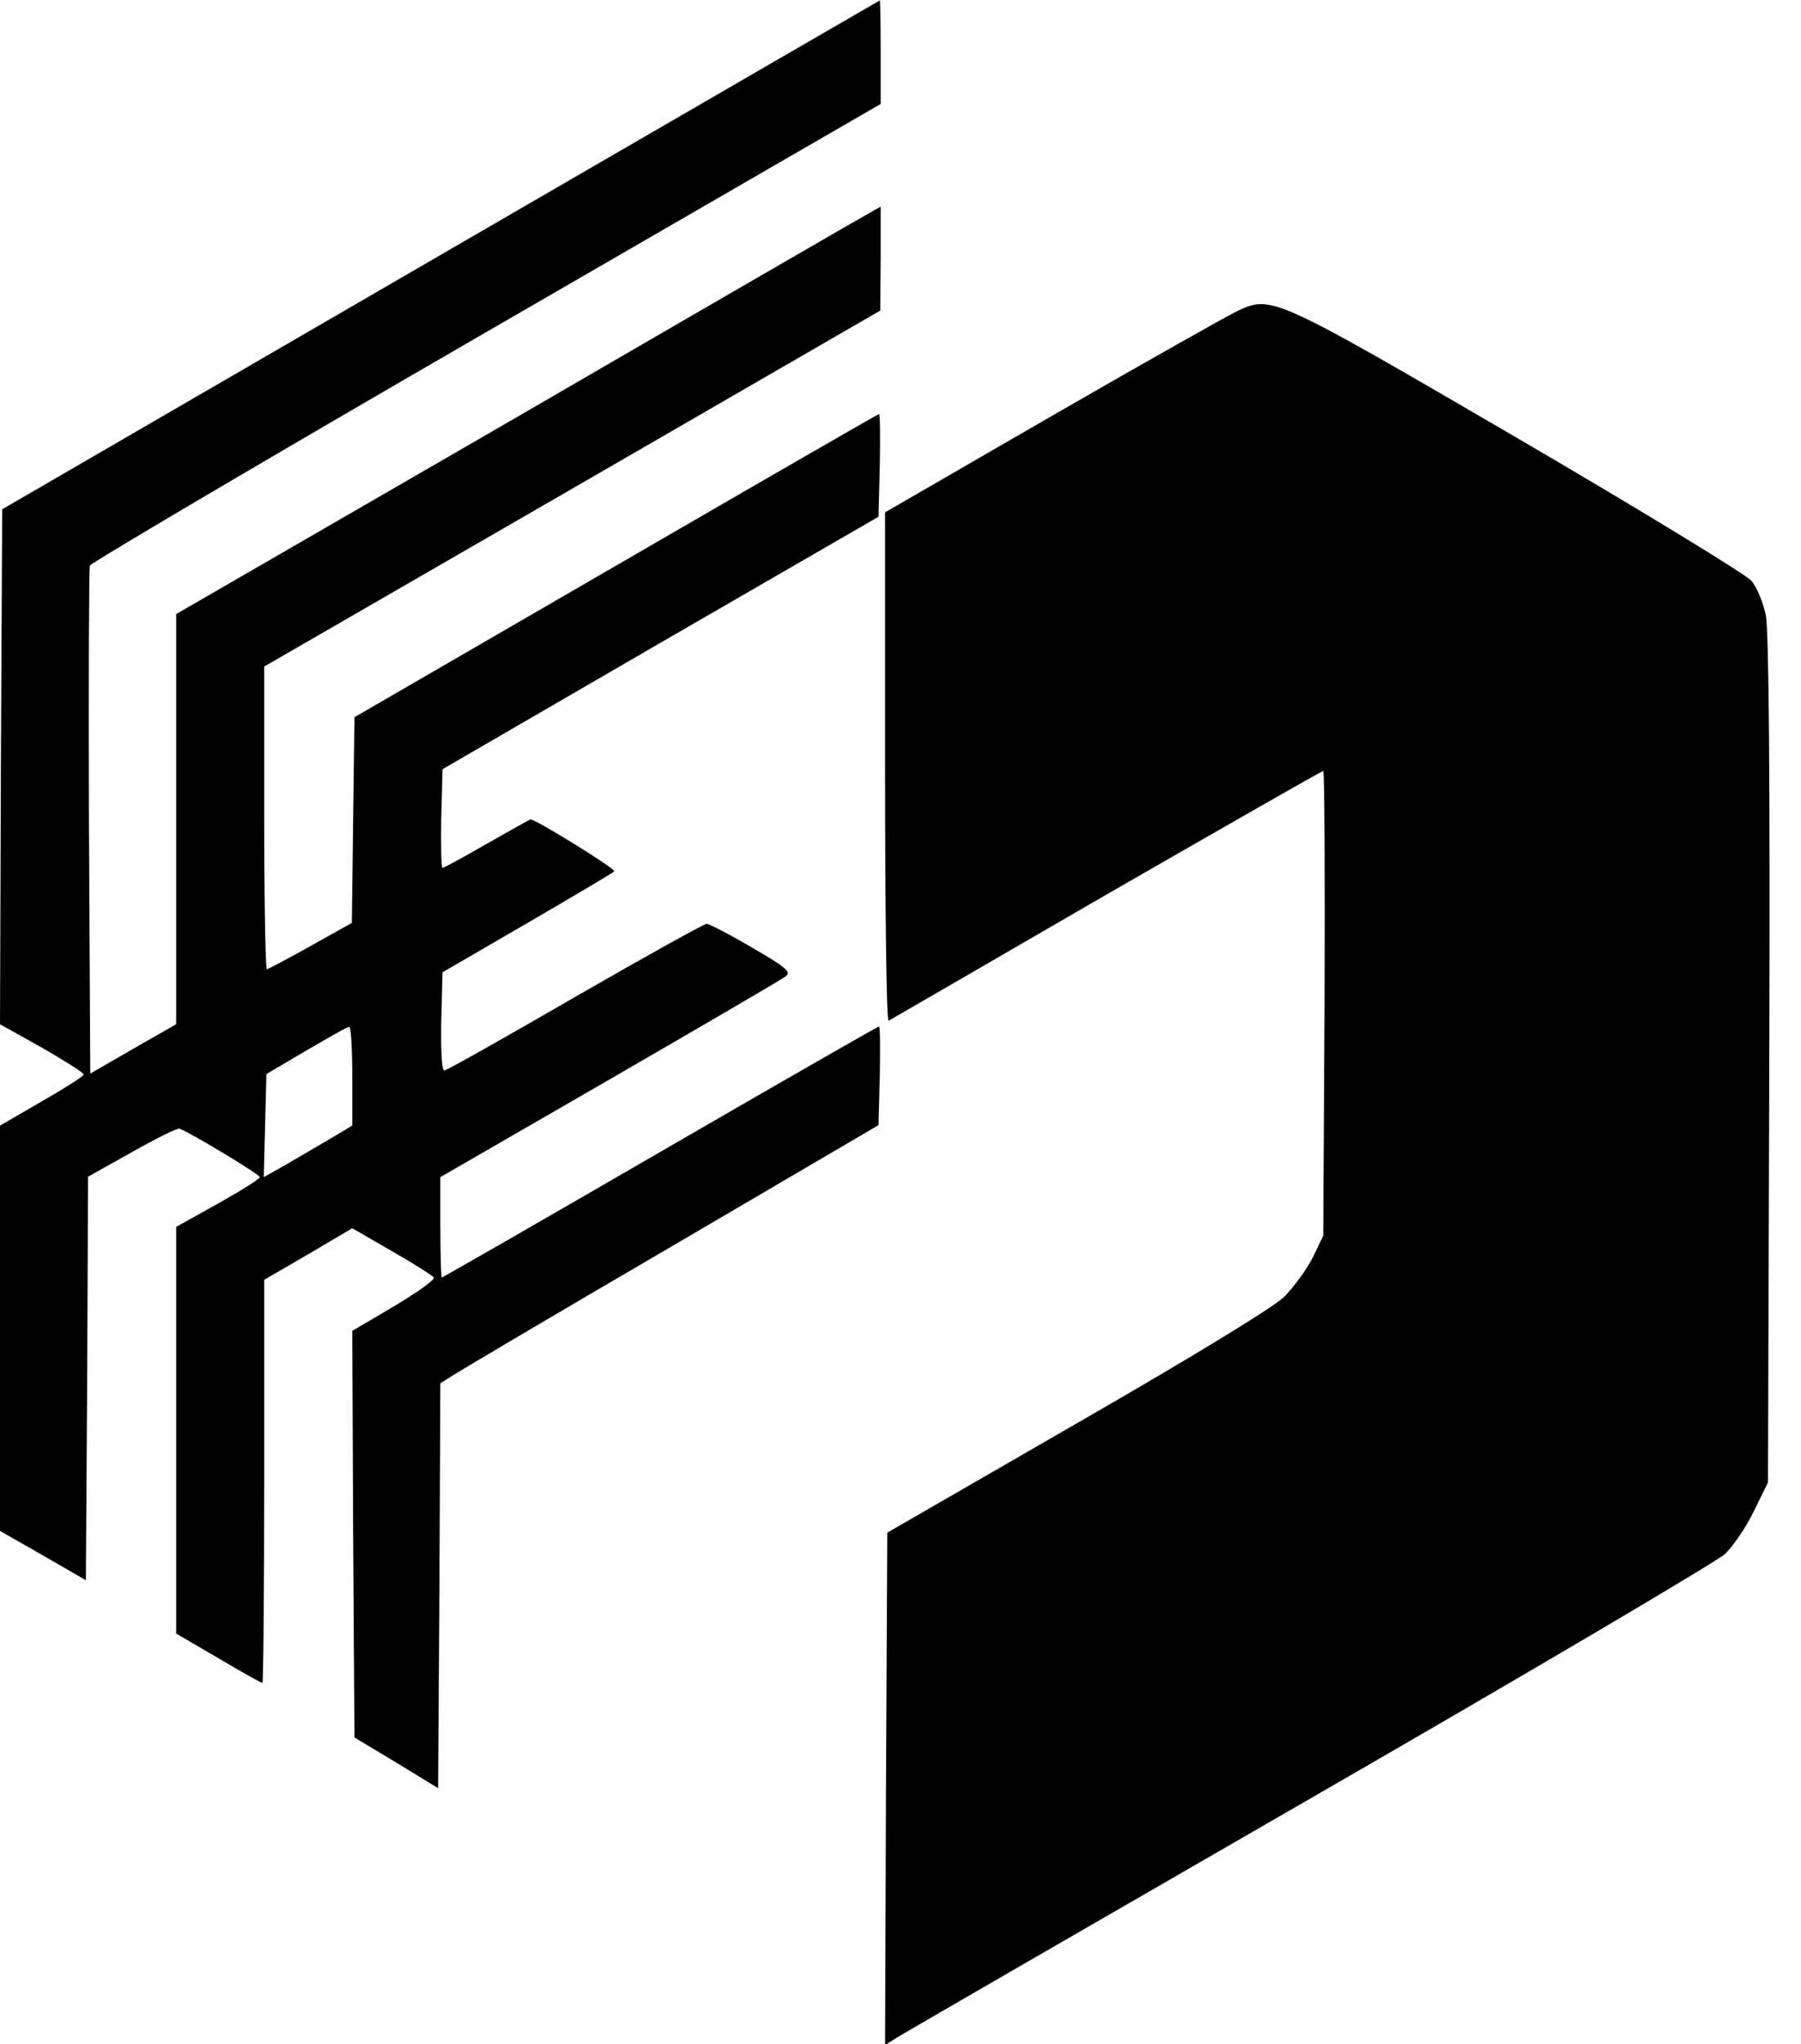 <?xml version="1.0" standalone="no"?>
<!DOCTYPE svg PUBLIC "-//W3C//DTD SVG 20010904//EN"
 "http://www.w3.org/TR/2001/REC-SVG-20010904/DTD/svg10.dtd">
<svg version="1.0" xmlns="http://www.w3.org/2000/svg"
 width="409pt" height="464pt" viewBox="0 0 409 464"
 preserveAspectRatio="xMidYMid meet">

<g transform="translate(0,464) scale(0.1,-0.1)"
fill="#000000" stroke="none">
<path d="M1000 4061 l-995 -577 -3 -584 -2 -585 95 -53 c52 -30 95 -57 95 -61
0 -4 -43 -31 -95 -61 l-95 -55 0 -460 0 -460 98 -56 97 -56 3 458 2 458 100
56 c55 31 103 55 108 53 28 -11 182 -104 182 -110 0 -4 -43 -31 -95 -60 l-95
-53 0 -462 0 -461 96 -56 c52 -31 97 -56 100 -56 2 0 4 206 4 458 l0 457 100
58 100 59 90 -52 c49 -28 92 -55 95 -60 3 -5 -38 -34 -90 -65 l-95 -56 2 -461
3 -462 95 -57 95 -58 3 460 2 459 27 17 c15 10 238 142 497 293 l471 276 3
112 c1 62 1 112 -2 112 -2 0 -226 -128 -497 -285 -271 -157 -494 -285 -496
-285 -1 0 -3 51 -3 114 l0 114 383 221 c211 122 391 227 400 234 15 10 6 19
-75 66 -51 30 -98 54 -103 54 -6 0 -141 -75 -299 -166 -159 -92 -292 -167
-297 -167 -6 0 -8 49 -7 112 l3 111 193 112 c105 61 194 114 197 117 5 5 -178
118 -190 118 -2 0 -46 -25 -99 -55 -52 -30 -98 -55 -101 -55 -3 0 -4 50 -3
112 l3 112 495 287 495 286 3 117 c1 64 1 116 -2 116 -2 0 -271 -155 -597
-344 l-594 -344 -3 -233 -3 -234 -93 -52 c-52 -29 -97 -53 -100 -53 -3 0 -6
155 -6 344 l0 343 700 404 699 404 1 118 0 118 -23 -13 c-13 -7 -373 -215
-800 -463 l-777 -449 0 -466 0 -465 -98 -56 -97 -56 -3 571 c-1 314 0 576 2
582 2 6 407 245 900 530 l896 518 0 118 c0 65 -1 118 -2 117 -2 -1 -451 -261
-998 -578z m-200 -1864 l0 -112 -52 -31 c-29 -17 -75 -44 -101 -59 l-48 -27 3
117 3 117 90 53 c50 29 93 54 98 54 4 1 7 -50 7 -112z"/>
<path d="M2812 3935 c-18 -8 -206 -114 -418 -236 l-384 -222 0 -579 c0 -319 3
-577 8 -575 4 2 226 131 494 286 268 154 490 281 493 281 3 0 4 -237 3 -527
l-3 -528 -24 -50 c-14 -27 -43 -67 -65 -89 -25 -24 -210 -137 -471 -287 l-430
-248 -3 -581 -2 -582 32 20 c18 11 440 255 938 542 498 287 920 536 938 553
18 18 48 61 65 97 l32 65 3 959 c2 645 -1 976 -8 1010 -6 28 -20 63 -33 78
-12 14 -251 160 -532 324 -549 320 -557 324 -633 289z"/>
</g>
</svg>
